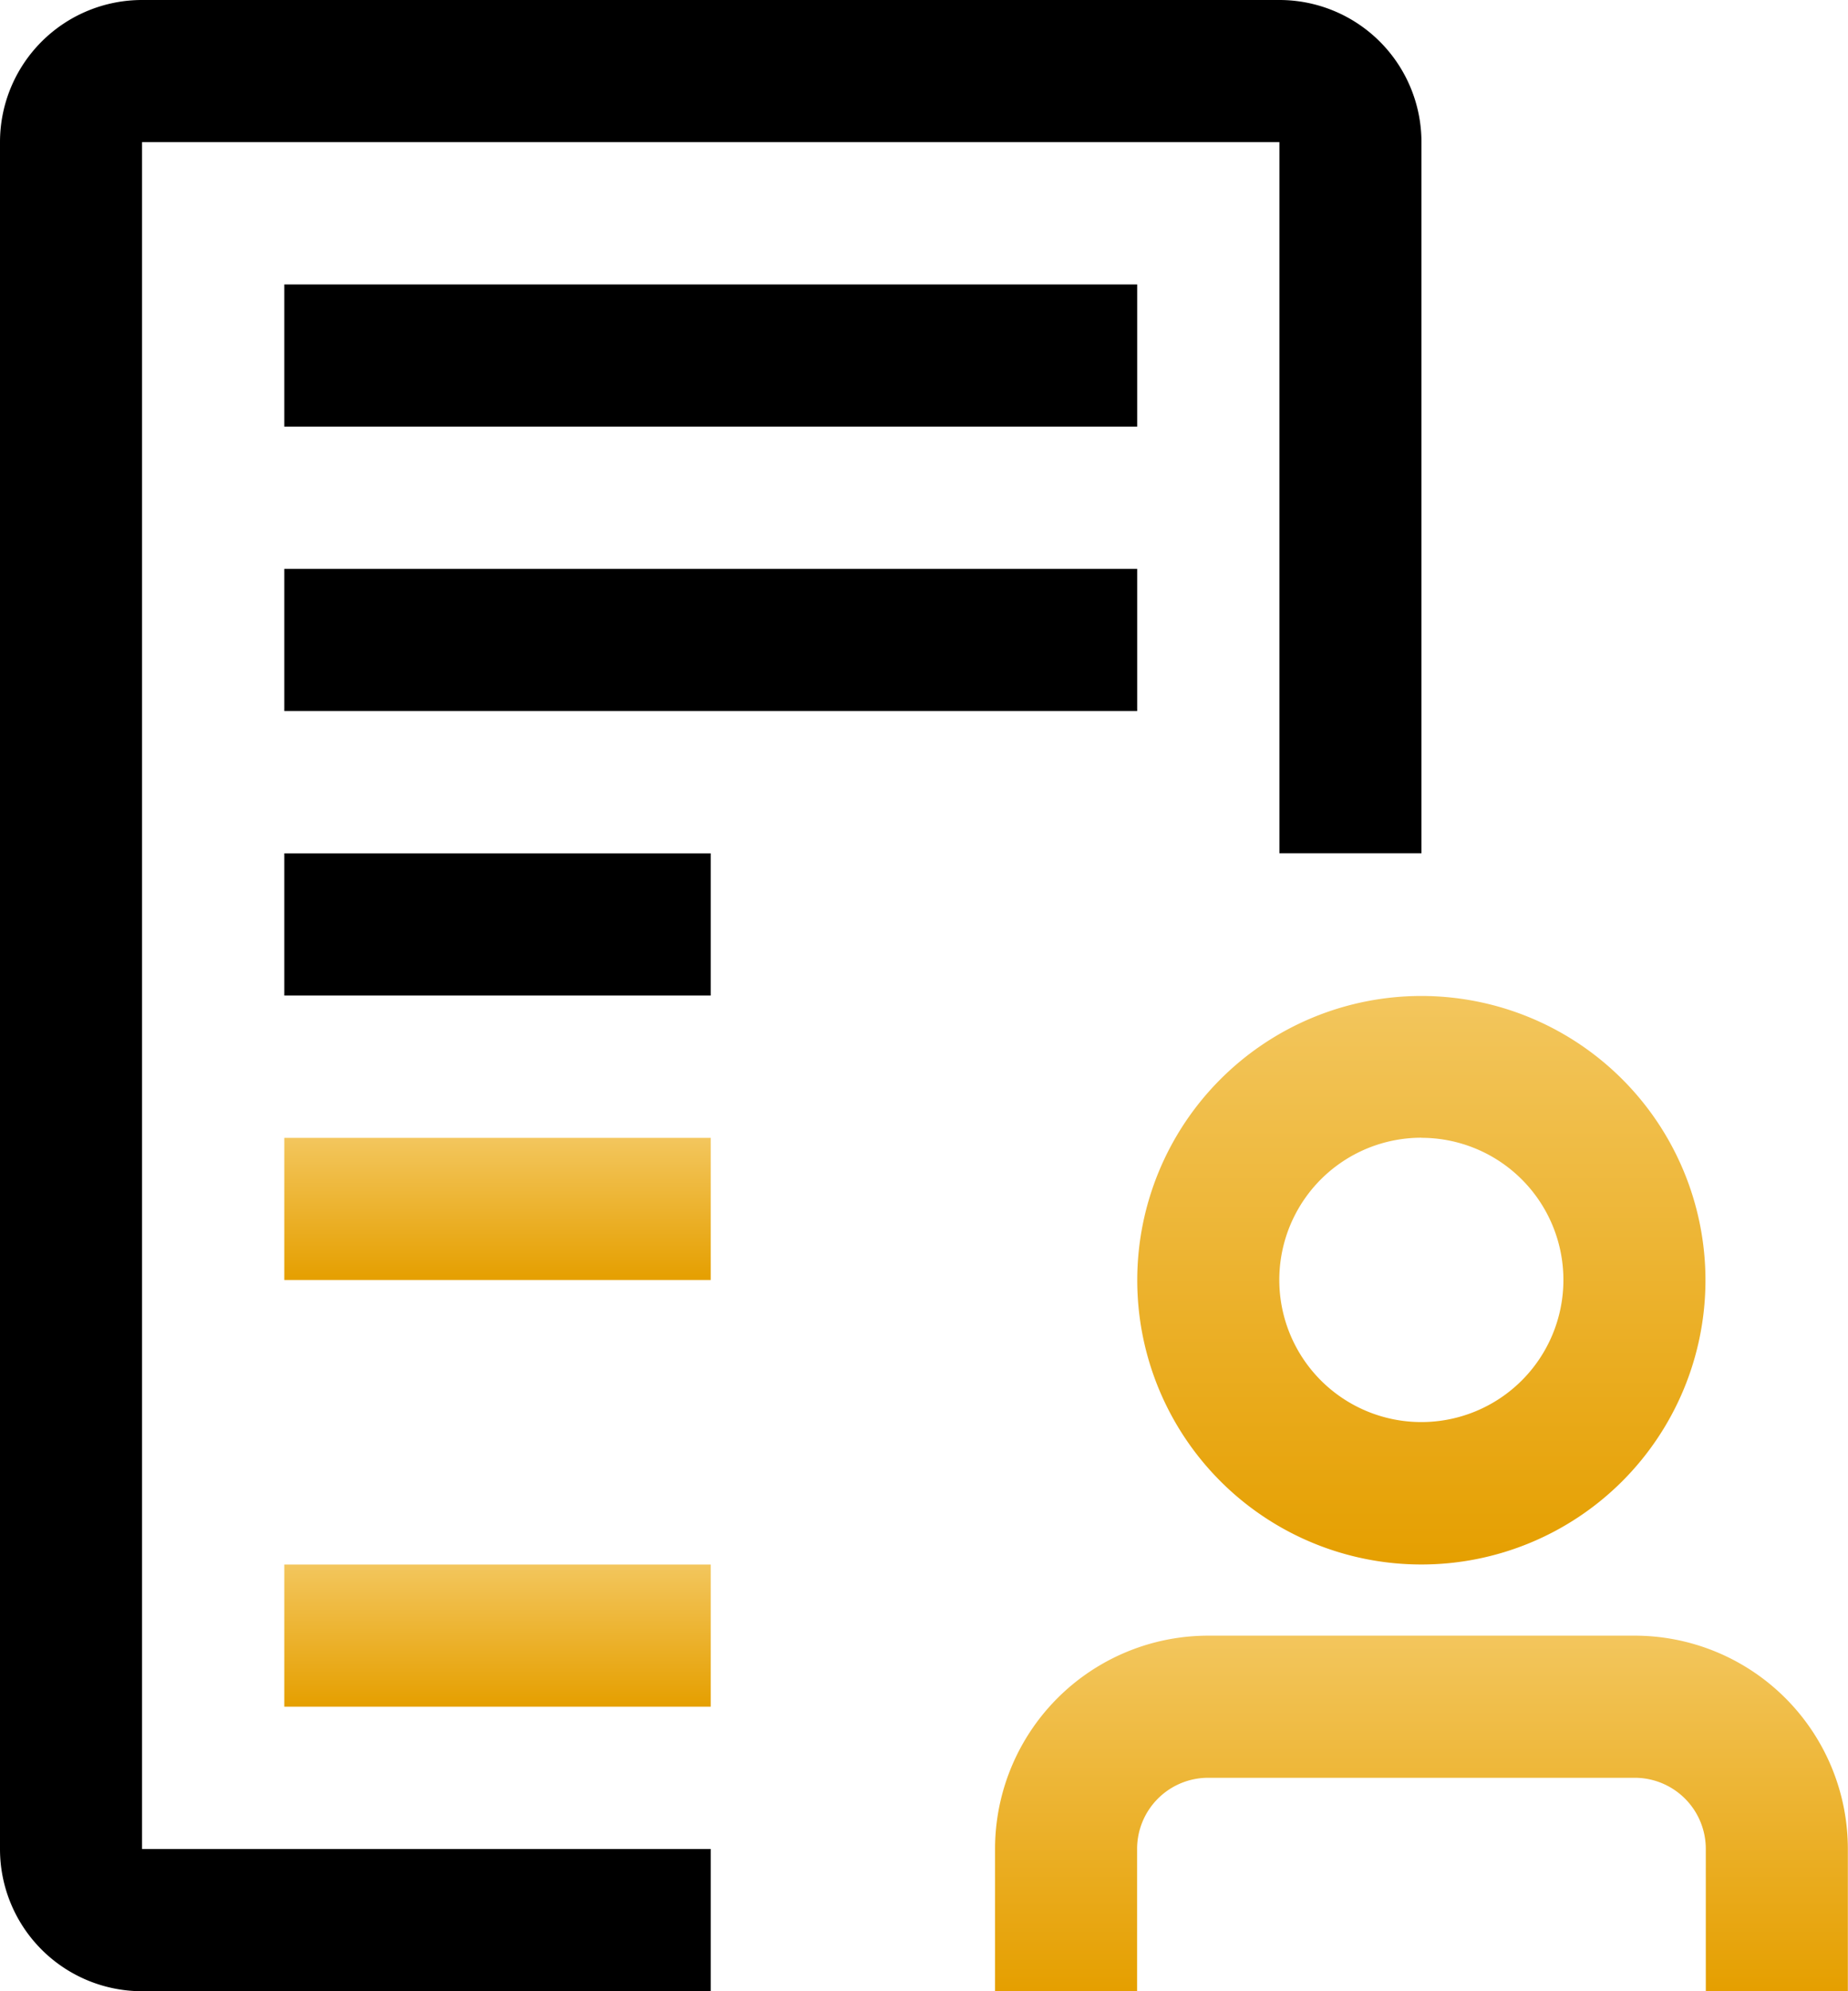 
<svg xmlns="http://www.w3.org/2000/svg" xmlns:xlink="http://www.w3.org/1999/xlink" width="37.727" height="40.629" viewBox="0 0 37.727 40.629">
  <defs>
    <linearGradient id="linear-gradient" x1="0.5" x2="0.5" y2="1" gradientUnits="objectBoundingBox">
      <stop offset="0" stop-color="#f3c65d"/>
      <stop offset="1" stop-color="#e59f00"/>
    </linearGradient>
  </defs>
  <g id="Group_10310" data-name="Group 10310" transform="translate(-601 -313)">
    <g id="license-third-party" transform="translate(601 313)">
      <path id="Path_15597" data-name="Path 15597" d="M12,21h8.706v2.9H12Z" transform="translate(-6.196 -3.588)"/>
      <path id="Path_15604" data-name="Path 15604" d="M12,21h8.706v2.9H12Z" transform="translate(-6.196 2.217)" fill="url(#linear-gradient)"/>
      <path id="Path_15598" data-name="Path 15598" d="M12,9H29.412v2.9H12Z" transform="translate(-6.196 -3.196)"/>
      <path id="Path_15599" data-name="Path 15599" d="M12,15H29.412v2.9H12Z" transform="translate(-6.196 -3.392)"/>
      <path id="Path_15600" data-name="Path 15600" d="M12,36h8.706v2.9H12Z" transform="translate(-6.196 -4.077)" fill="url(#linear-gradient)"/>
      <path id="Path_15601" data-name="Path 15601" d="M40.059,37.5H31.353A4.353,4.353,0,0,0,27,41.853v2.9h2.9v-2.9A1.451,1.451,0,0,1,31.353,40.4h8.706a1.451,1.451,0,0,1,1.451,1.451v2.9h2.9v-2.9A4.353,4.353,0,0,0,40.059,37.5Z" transform="translate(-6.686 -4.126)" fill="url(#linear-gradient)"/>
      <path id="Path_15602" data-name="Path 15602" d="M35.8,35.608A5.8,5.8,0,1,0,30,29.8,5.8,5.8,0,0,0,35.8,35.608Zm0-8.706a2.9,2.9,0,1,1-2.9,2.9A2.9,2.9,0,0,1,35.8,26.9Z" transform="translate(-6.783 -3.686)" fill="url(#linear-gradient)"/>
      <path id="Path_15603" data-name="Path 15603" d="M20.51,43.629H8.9a2.9,2.9,0,0,1-2.9-2.9V5.9A2.9,2.9,0,0,1,8.9,3H32.119a2.9,2.9,0,0,1,2.9,2.9v14.51h-2.9V5.9H8.9V40.727H20.51Z" transform="translate(-6 -3)"/>
    </g>
  </g>
</svg>